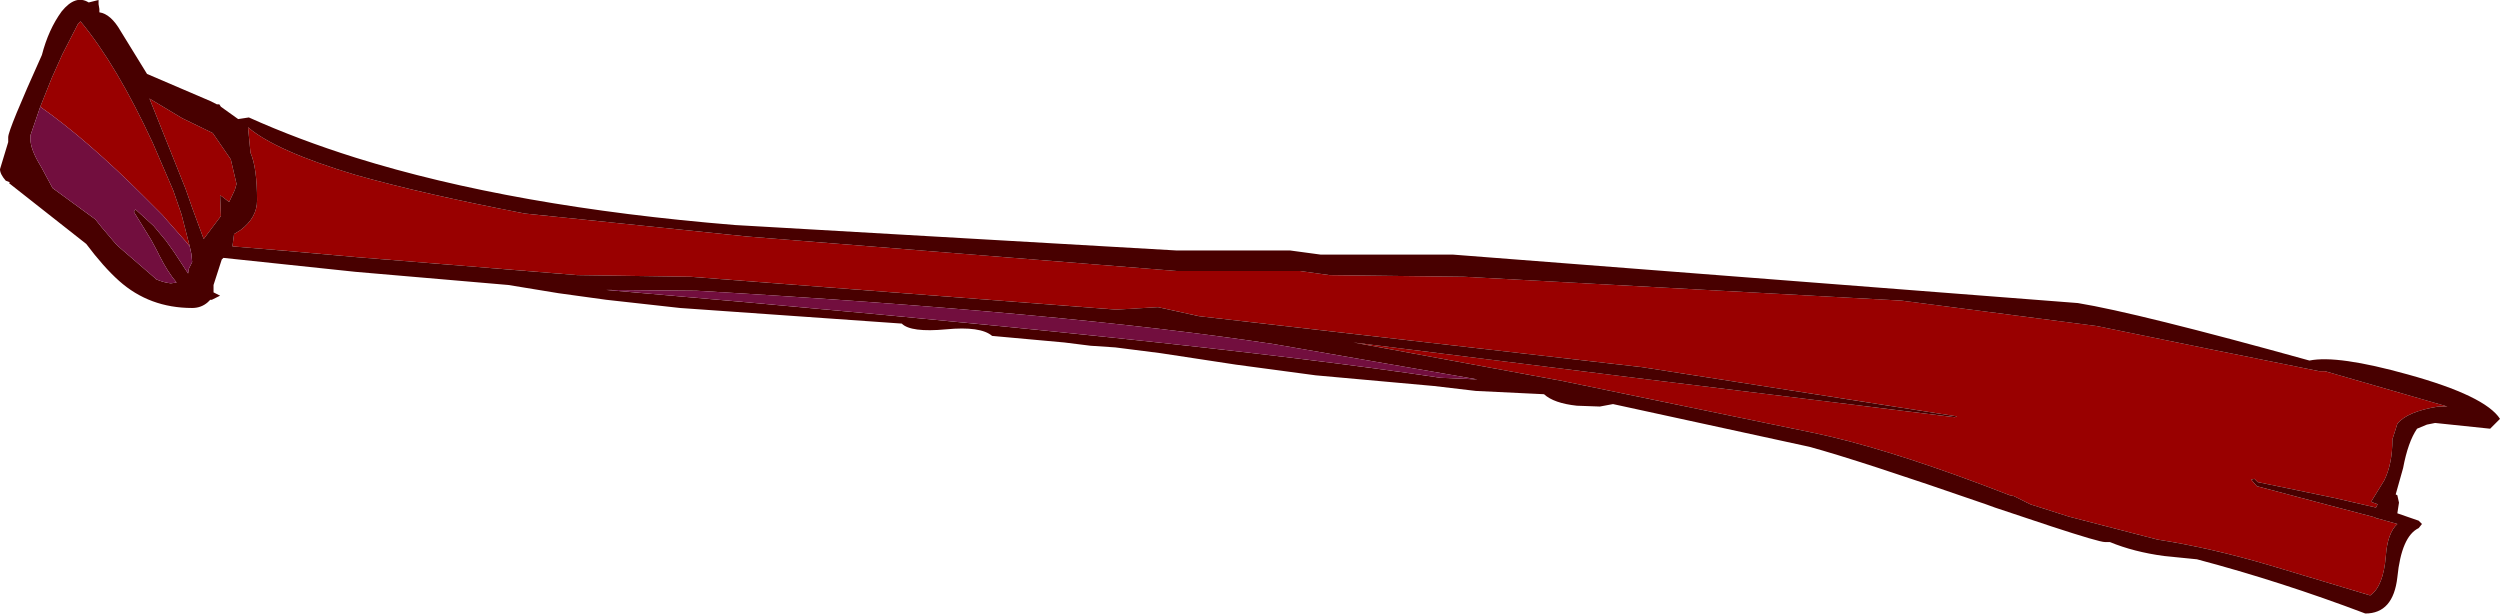 <?xml version="1.0" encoding="UTF-8" standalone="no"?>
<svg xmlns:ffdec="https://www.free-decompiler.com/flash" xmlns:xlink="http://www.w3.org/1999/xlink" ffdec:objectType="shape" height="37.35px" width="152.2px" xmlns="http://www.w3.org/2000/svg">
  <g transform="matrix(1.0, 0.0, 0.0, 1.0, -193.35, 361.0)">
    <path d="M274.3 -344.25 L282.5 -344.15 309.1 -342.7 321.0 -341.15 327.85 -339.75 334.55 -338.4 334.9 -338.4 342.35 -336.25 341.8 -336.25 Q339.9 -335.95 339.3 -335.2 L339.0 -334.25 Q339.0 -332.75 338.5 -331.75 L337.7 -330.45 338.1 -330.3 338.0 -330.1 335.4 -330.7 330.8 -331.65 330.6 -331.85 330.4 -331.8 330.75 -331.4 335.1 -330.25 337.95 -329.5 338.0 -329.45 338.05 -329.45 339.3 -329.1 Q338.7 -328.55 338.6 -327.15 338.45 -325.3 337.65 -324.75 L331.65 -326.55 Q327.95 -327.65 324.7 -328.15 L319.3 -329.55 316.95 -330.3 315.95 -330.8 315.7 -330.85 314.0 -331.5 Q307.85 -333.8 303.75 -334.65 L288.5 -337.8 275.75 -340.15 292.45 -338.05 312.35 -335.6 312.5 -335.65 293.3 -338.65 266.35 -341.75 263.85 -342.3 261.3 -342.15 235.4 -344.15 228.5 -344.25 215.0 -345.35 211.1 -345.7 207.5 -346.0 207.6 -346.75 208.0 -347.0 Q209.0 -347.75 209.0 -348.8 209.0 -350.8 208.6 -351.7 L208.45 -353.25 Q210.15 -351.8 215.0 -350.35 219.05 -349.2 225.3 -348.0 L238.85 -346.6 265.0 -344.5 272.5 -344.5 274.3 -344.25 M204.45 -353.8 L206.3 -352.9 207.4 -351.3 207.75 -349.8 207.65 -349.45 207.3 -348.7 206.85 -349.05 206.75 -349.1 206.8 -347.85 205.75 -346.45 205.05 -348.35 204.65 -349.5 202.45 -355.0 204.45 -353.8 M204.9 -346.0 L204.7 -346.25 203.55 -347.55 203.25 -347.9 202.15 -349.0 Q198.65 -352.5 195.8 -354.5 L196.5 -356.25 197.15 -357.7 198.1 -359.55 198.25 -359.7 Q200.45 -357.05 202.65 -352.3 L203.9 -349.4 204.4 -347.95 204.85 -346.2 204.9 -346.0" fill="#990000" fill-rule="evenodd" stroke="none"/>
    <path d="M283.3 -337.9 L270.9 -340.05 Q258.05 -342.0 235.75 -343.3 L230.25 -343.35 Q266.2 -340.25 281.05 -338.0 L283.3 -337.9 M274.3 -344.25 L272.5 -344.5 265.0 -344.5 238.85 -346.6 225.3 -348.0 Q219.05 -349.2 215.0 -350.35 210.15 -351.8 208.45 -353.25 L208.6 -351.7 Q209.0 -350.8 209.0 -348.8 209.0 -347.75 208.0 -347.0 L207.6 -346.75 207.5 -346.0 211.1 -345.7 215.0 -345.35 228.5 -344.25 235.4 -344.15 261.3 -342.15 263.85 -342.3 266.35 -341.75 293.3 -338.65 312.5 -335.65 312.35 -335.6 292.45 -338.05 275.75 -340.15 288.5 -337.8 303.75 -334.65 Q307.85 -333.8 314.0 -331.5 L315.7 -330.85 315.95 -330.8 316.95 -330.3 319.3 -329.55 324.7 -328.15 Q327.95 -327.65 331.65 -326.55 L337.65 -324.75 Q338.45 -325.3 338.6 -327.15 338.7 -328.55 339.3 -329.1 L338.05 -329.45 338.0 -329.45 337.95 -329.5 335.1 -330.25 330.75 -331.4 330.4 -331.8 330.6 -331.85 330.8 -331.65 335.4 -330.7 338.0 -330.1 338.1 -330.3 337.7 -330.45 338.5 -331.75 Q339.0 -332.75 339.0 -334.25 L339.3 -335.2 Q339.9 -335.95 341.8 -336.25 L342.35 -336.25 334.9 -338.4 334.55 -338.4 327.85 -339.75 321.0 -341.15 309.1 -342.7 282.5 -344.15 274.3 -344.25 M281.8 -345.5 L319.85 -342.55 Q323.5 -341.95 333.95 -339.05 335.65 -339.4 339.95 -338.2 344.65 -336.9 345.55 -335.5 L344.95 -334.9 341.6 -335.25 341.1 -335.15 340.5 -334.9 Q339.95 -334.1 339.65 -332.5 L339.2 -330.9 339.3 -330.85 339.4 -330.4 339.3 -329.75 340.6 -329.3 340.8 -329.1 340.6 -328.85 Q339.55 -328.35 339.3 -325.85 339.05 -323.65 337.35 -323.65 332.2 -325.6 327.1 -326.95 L325.1 -327.15 Q323.25 -327.4 321.8 -328.0 L321.5 -328.0 Q321.15 -328.0 318.25 -328.95 L318.1 -329.0 314.95 -330.05 314.8 -330.1 314.25 -330.3 Q306.45 -333.0 303.5 -333.8 L291.55 -336.4 290.75 -336.25 289.35 -336.3 Q287.95 -336.45 287.35 -337.0 L283.2 -337.2 280.65 -337.5 273.45 -338.15 268.6 -338.8 264.0 -339.5 261.25 -339.85 259.75 -339.95 258.15 -340.15 253.75 -340.55 Q253.05 -341.15 250.95 -340.95 248.8 -340.75 248.25 -341.3 L234.75 -342.25 230.25 -342.75 227.35 -343.15 224.3 -343.65 215.0 -344.45 206.95 -345.3 206.85 -345.2 206.35 -343.65 206.35 -343.25 206.35 -343.2 206.75 -343.0 206.25 -342.75 206.15 -342.75 206.0 -342.6 Q205.6 -342.25 205.05 -342.25 202.45 -342.25 200.6 -343.9 199.65 -344.75 198.6 -346.15 L193.9 -349.85 193.95 -349.9 193.7 -350.0 Q193.35 -350.4 193.35 -350.7 L193.85 -352.35 193.85 -352.65 Q193.85 -353.1 195.9 -357.65 196.3 -359.2 197.1 -360.3 197.95 -361.35 198.75 -360.85 L199.35 -361.0 199.35 -360.75 199.4 -360.45 199.4 -360.25 Q200.1 -360.15 200.7 -359.1 L202.3 -356.5 206.15 -354.85 206.55 -354.65 206.7 -354.65 206.8 -354.5 207.85 -353.75 208.5 -353.85 Q211.5 -352.5 215.0 -351.4 224.6 -348.4 238.1 -347.3 L265.0 -345.75 271.9 -345.75 273.75 -345.5 281.8 -345.5 M204.45 -353.8 L202.45 -355.0 204.65 -349.5 205.05 -348.35 205.75 -346.45 206.8 -347.85 206.75 -349.1 206.85 -349.05 207.3 -348.7 207.65 -349.45 207.75 -349.8 207.4 -351.3 206.3 -352.9 204.45 -353.8 M204.9 -346.0 L204.85 -346.2 204.4 -347.95 203.9 -349.4 202.65 -352.3 Q200.45 -357.05 198.25 -359.7 L198.1 -359.55 197.15 -357.7 196.5 -356.25 195.8 -354.5 195.2 -352.75 195.2 -352.55 Q195.2 -351.9 195.85 -350.85 L196.55 -349.55 199.15 -347.65 199.55 -347.15 200.4 -346.15 200.55 -346.0 202.75 -344.1 202.85 -344.0 Q203.3 -343.8 203.75 -343.75 L204.1 -343.8 Q203.55 -344.45 203.05 -345.45 L202.9 -345.75 202.55 -346.4 202.15 -347.05 201.5 -348.1 201.6 -348.25 202.7 -347.25 203.45 -346.35 203.7 -346.0 203.95 -345.65 204.8 -344.35 204.85 -344.65 205.05 -345.05 205.0 -345.55 204.9 -346.0" fill="#480000" fill-rule="evenodd" stroke="none"/>
    <path d="M283.3 -337.9 L281.05 -338.0 Q266.2 -340.25 230.25 -343.35 L235.75 -343.3 Q258.05 -342.0 270.9 -340.05 L283.3 -337.9 M195.8 -354.5 Q198.65 -352.5 202.15 -349.0 L203.25 -347.9 203.55 -347.55 204.7 -346.25 204.9 -346.0 205.0 -345.55 205.05 -345.05 204.85 -344.65 204.8 -344.35 203.95 -345.65 203.7 -346.0 203.45 -346.35 202.7 -347.25 201.6 -348.25 201.5 -348.1 202.15 -347.05 202.55 -346.4 202.9 -345.75 203.05 -345.45 Q203.55 -344.45 204.1 -343.8 L203.75 -343.75 Q203.3 -343.8 202.85 -344.0 L202.75 -344.1 200.55 -346.0 200.4 -346.15 199.55 -347.15 199.15 -347.65 196.55 -349.55 195.85 -350.85 Q195.2 -351.9 195.2 -352.55 L195.2 -352.75 195.8 -354.5" fill="#720e3e" fill-rule="evenodd" stroke="none"/>
  </g>
</svg>
